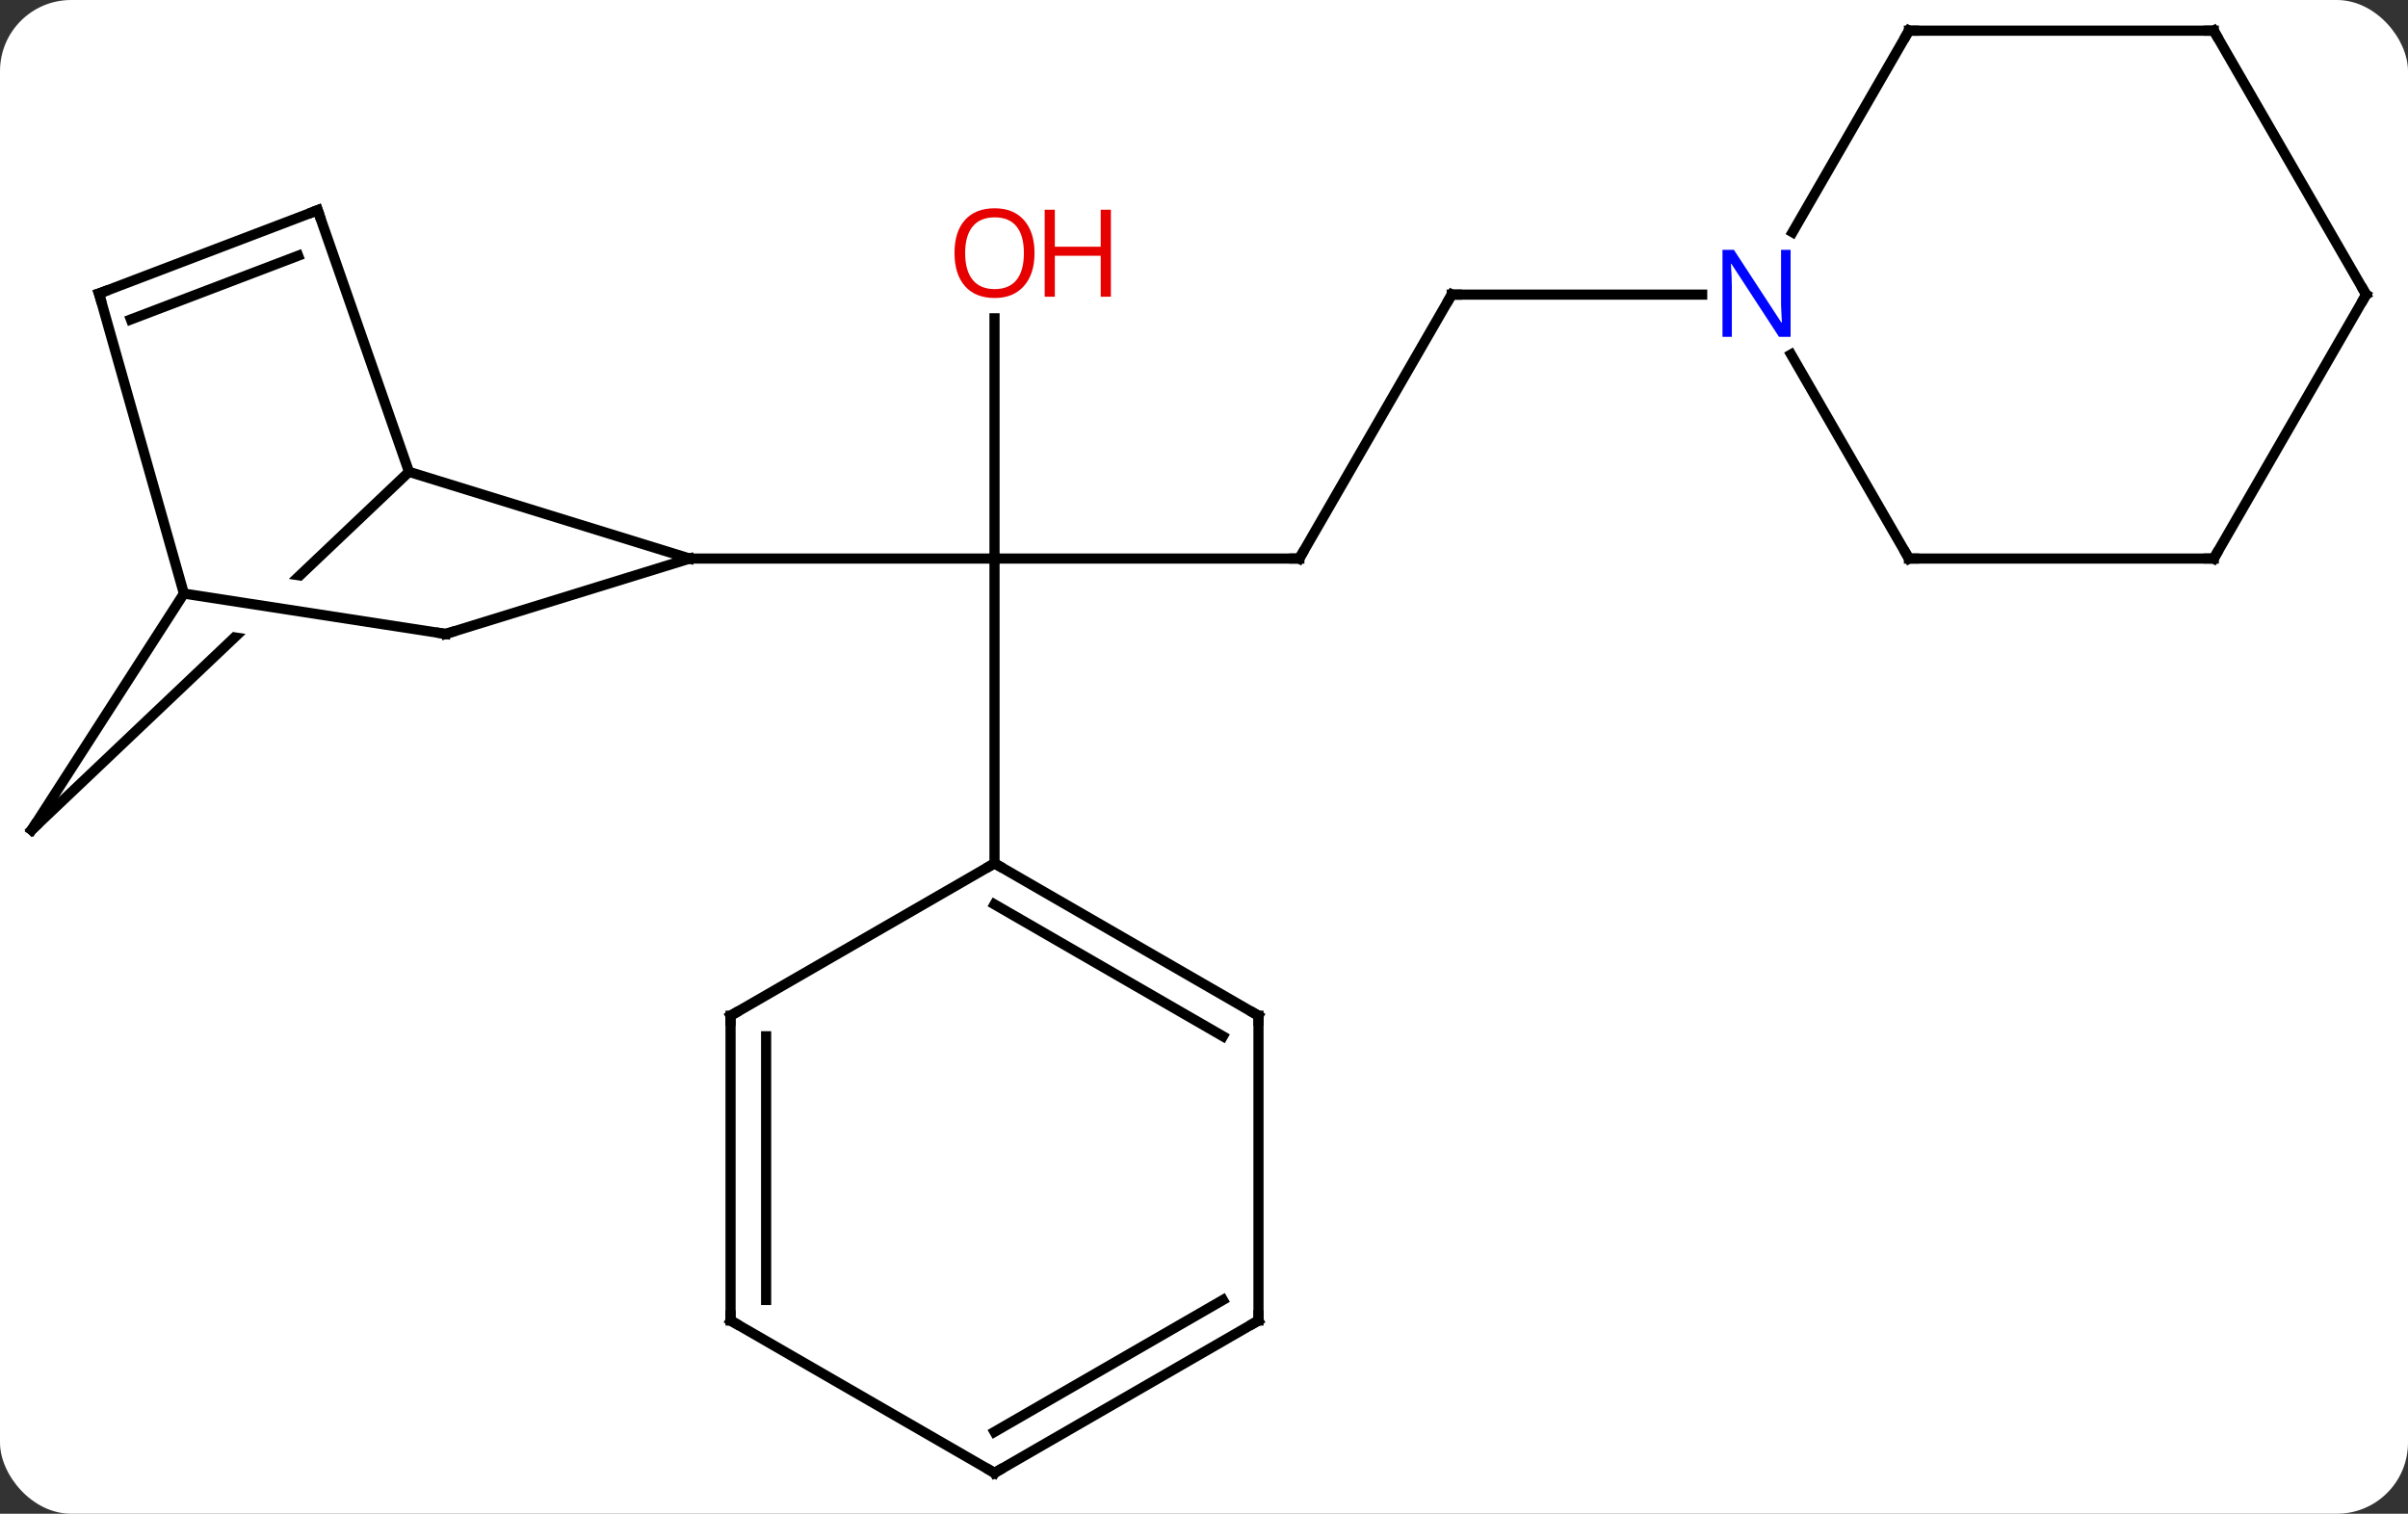 <svg width="237" viewBox="0 0 237 149" style="fill-opacity:1; color-rendering:auto; color-interpolation:auto; text-rendering:auto; stroke:black; stroke-linecap:square; stroke-miterlimit:10; shape-rendering:auto; stroke-opacity:1; fill:black; stroke-dasharray:none; font-weight:normal; stroke-width:1; font-family:'Open Sans'; font-style:normal; stroke-linejoin:miter; font-size:12; stroke-dashoffset:0; image-rendering:auto;" height="149" class="cas-substance-image" xmlns:xlink="http://www.w3.org/1999/xlink" xmlns="http://www.w3.org/2000/svg"><rect x="0" y="0" width="237" height="149" fill="#333333" stroke="none"/><svg class="cas-substance-single-component"><rect y="0" x="0" width="237" stroke="none" ry="7" rx="7" height="149" fill="white" class="cas-substance-group"/><svg y="0" x="0" width="237" viewBox="0 0 237 149" style="fill:black;" height="149" class="cas-substance-single-component-image"><svg><g><clipPath id="clipPath_e37634957b1f46f28348c925ff8951611" clipPathUnits="userSpaceOnUse"><path d="M-103.149 -19.109 L-69.973 -13.995 L-70.887 -8.065 L-104.063 -13.179 L-103.149 -19.109 ZM-88.793 -44.643 L-131.37 -4.233 L-103.834 24.78 L-61.257 -15.63 L-88.793 -44.643 Z"/></clipPath><g transform="translate(118,74)" style="text-rendering:geometricPrecision; color-rendering:optimizeQuality; color-interpolation:linearRGB; stroke-linecap:butt; image-rendering:optimizeQuality;"><line y2="-19.02" y1="-19.02" x2="9.882" x1="-20.118" style="fill:none;"/><line y2="-42.668" y1="-19.02" x2="-20.118" x1="-20.118" style="fill:none;"/><line y2="-19.02" y1="-19.02" x2="-50.118" x1="-20.118" style="fill:none;"/><line y2="10.98" y1="-19.02" x2="-20.118" x1="-20.118" style="fill:none;"/><line y2="-45" y1="-19.02" x2="24.882" x1="9.882" style="fill:none;"/><line y2="-45" y1="-45" x2="49.53" x1="24.882" style="fill:none;"/><line y2="-27.555" y1="-19.02" x2="-77.745" x1="-50.118" style="fill:none;"/><line y2="-11.601" y1="-19.02" x2="-74.136" x1="-50.118" style="fill:none;"/><line y2="7.692" y1="-27.555" x2="-114.882" x1="-77.745" style="fill:none; clip-path:url(#clipPath_e37634957b1f46f28348c925ff8951611);"/><line y2="-53.307" y1="-27.555" x2="-86.733" x1="-77.745" style="fill:none;"/><line y2="-15.573" y1="-11.601" x2="-99.9" x1="-74.136" style="fill:none;"/><line y2="-15.573" y1="7.692" x2="-99.9" x1="-114.882" style="fill:none;"/><line y2="-45.108" y1="-53.307" x2="-108.255" x1="-86.733" style="fill:none;"/><line y2="-42.557" y1="-48.83" x2="-105.121" x1="-88.654" style="fill:none;"/><line y2="-45.108" y1="-15.573" x2="-108.255" x1="-99.9" style="fill:none;"/><line y2="25.98" y1="10.98" x2="5.862" x1="-20.118" style="fill:none;"/><line y2="28.001" y1="15.021" x2="2.362" x1="-20.118" style="fill:none;"/><line y2="25.98" y1="10.98" x2="-46.098" x1="-20.118" style="fill:none;"/><line y2="55.98" y1="25.98" x2="5.862" x1="5.862" style="fill:none;"/><line y2="55.98" y1="25.98" x2="-46.098" x1="-46.098" style="fill:none;"/><line y2="53.959" y1="28.001" x2="-42.598" x1="-42.598" style="fill:none;"/><line y2="70.98" y1="55.98" x2="-20.118" x1="5.862" style="fill:none;"/><line y2="66.939" y1="53.959" x2="-20.118" x1="2.362" style="fill:none;"/><line y2="70.98" y1="55.98" x2="-20.118" x1="-46.098" style="fill:none;"/><line y2="-19.02" y1="-39.112" x2="69.882" x1="58.282" style="fill:none;"/><line y2="-70.98" y1="-51.138" x2="69.882" x1="58.426" style="fill:none;"/><line y2="-19.02" y1="-19.02" x2="99.882" x1="69.882" style="fill:none;"/><line y2="-70.98" y1="-70.98" x2="99.882" x1="69.882" style="fill:none;"/><line y2="-45" y1="-19.02" x2="114.882" x1="99.882" style="fill:none;"/><line y2="-45" y1="-70.98" x2="114.882" x1="99.882" style="fill:none;"/><path style="fill:none; stroke-miterlimit:5;" d="M9.382 -19.02 L9.882 -19.02 L10.132 -19.453"/></g><g transform="translate(118,74)" style="stroke-linecap:butt; fill:rgb(230,0,0); text-rendering:geometricPrecision; color-rendering:optimizeQuality; image-rendering:optimizeQuality; font-family:'Open Sans'; stroke:rgb(230,0,0); color-interpolation:linearRGB; stroke-miterlimit:5;"><path style="stroke:none;" d="M-16.18 -49.09 Q-16.18 -47.028 -17.22 -45.848 Q-18.259 -44.668 -20.102 -44.668 Q-21.993 -44.668 -23.024 -45.833 Q-24.055 -46.997 -24.055 -49.106 Q-24.055 -51.2 -23.024 -52.348 Q-21.993 -53.497 -20.102 -53.497 Q-18.243 -53.497 -17.212 -52.325 Q-16.18 -51.153 -16.18 -49.09 ZM-23.009 -49.09 Q-23.009 -47.356 -22.266 -46.45 Q-21.524 -45.543 -20.102 -45.543 Q-18.68 -45.543 -17.954 -46.442 Q-17.227 -47.34 -17.227 -49.09 Q-17.227 -50.825 -17.954 -51.715 Q-18.68 -52.606 -20.102 -52.606 Q-21.524 -52.606 -22.266 -51.708 Q-23.009 -50.809 -23.009 -49.09 Z"/><path style="stroke:none;" d="M-8.665 -44.793 L-9.665 -44.793 L-9.665 -48.825 L-14.181 -48.825 L-14.181 -44.793 L-15.181 -44.793 L-15.181 -53.356 L-14.181 -53.356 L-14.181 -49.715 L-9.665 -49.715 L-9.665 -53.356 L-8.665 -53.356 L-8.665 -44.793 Z"/><path style="fill:none; stroke:black;" d="M24.632 -44.567 L24.882 -45 L25.382 -45"/><path style="fill:none; stroke:black;" d="M-73.658 -11.749 L-74.136 -11.601 L-74.63 -11.677"/><path style="fill:none; stroke:black;" d="M-114.519 7.348 L-114.882 7.692 L-114.611 7.272"/><path style="fill:none; stroke:black;" d="M-86.568 -52.835 L-86.733 -53.307 L-87.2 -53.129"/><path style="fill:none; stroke:black;" d="M-107.788 -45.286 L-108.255 -45.108 L-108.119 -44.627"/><path style="fill:none; stroke:black;" d="M-19.685 11.23 L-20.118 10.98 L-20.551 11.23"/><path style="fill:none; stroke:black;" d="M5.429 25.73 L5.862 25.98 L5.862 26.48"/><path style="fill:none; stroke:black;" d="M-45.665 25.73 L-46.098 25.98 L-46.098 26.48"/><path style="fill:none; stroke:black;" d="M5.862 55.48 L5.862 55.98 L5.429 56.23"/><path style="fill:none; stroke:black;" d="M-46.098 55.48 L-46.098 55.98 L-45.665 56.23"/><path style="fill:none; stroke:black;" d="M-19.685 70.73 L-20.118 70.98 L-20.551 70.73"/><path style="fill:rgb(0,5,255); stroke:none;" d="M58.234 -40.844 L57.093 -40.844 L52.405 -48.031 L52.359 -48.031 Q52.452 -46.766 52.452 -45.719 L52.452 -40.844 L51.53 -40.844 L51.53 -49.406 L52.655 -49.406 L57.327 -42.25 L57.374 -42.25 Q57.374 -42.406 57.327 -43.266 Q57.28 -44.125 57.296 -44.5 L57.296 -49.406 L58.234 -49.406 L58.234 -40.844 Z"/><path style="fill:none; stroke:black;" d="M69.632 -19.453 L69.882 -19.02 L70.382 -19.02"/><path style="fill:none; stroke:black;" d="M69.632 -70.547 L69.882 -70.98 L70.382 -70.98"/><path style="fill:none; stroke:black;" d="M99.382 -19.02 L99.882 -19.02 L100.132 -19.453"/><path style="fill:none; stroke:black;" d="M99.382 -70.98 L99.882 -70.98 L100.132 -70.547"/><path style="fill:none; stroke:black;" d="M114.632 -44.567 L114.882 -45 L114.632 -45.433"/></g></g></svg></svg></svg></svg>